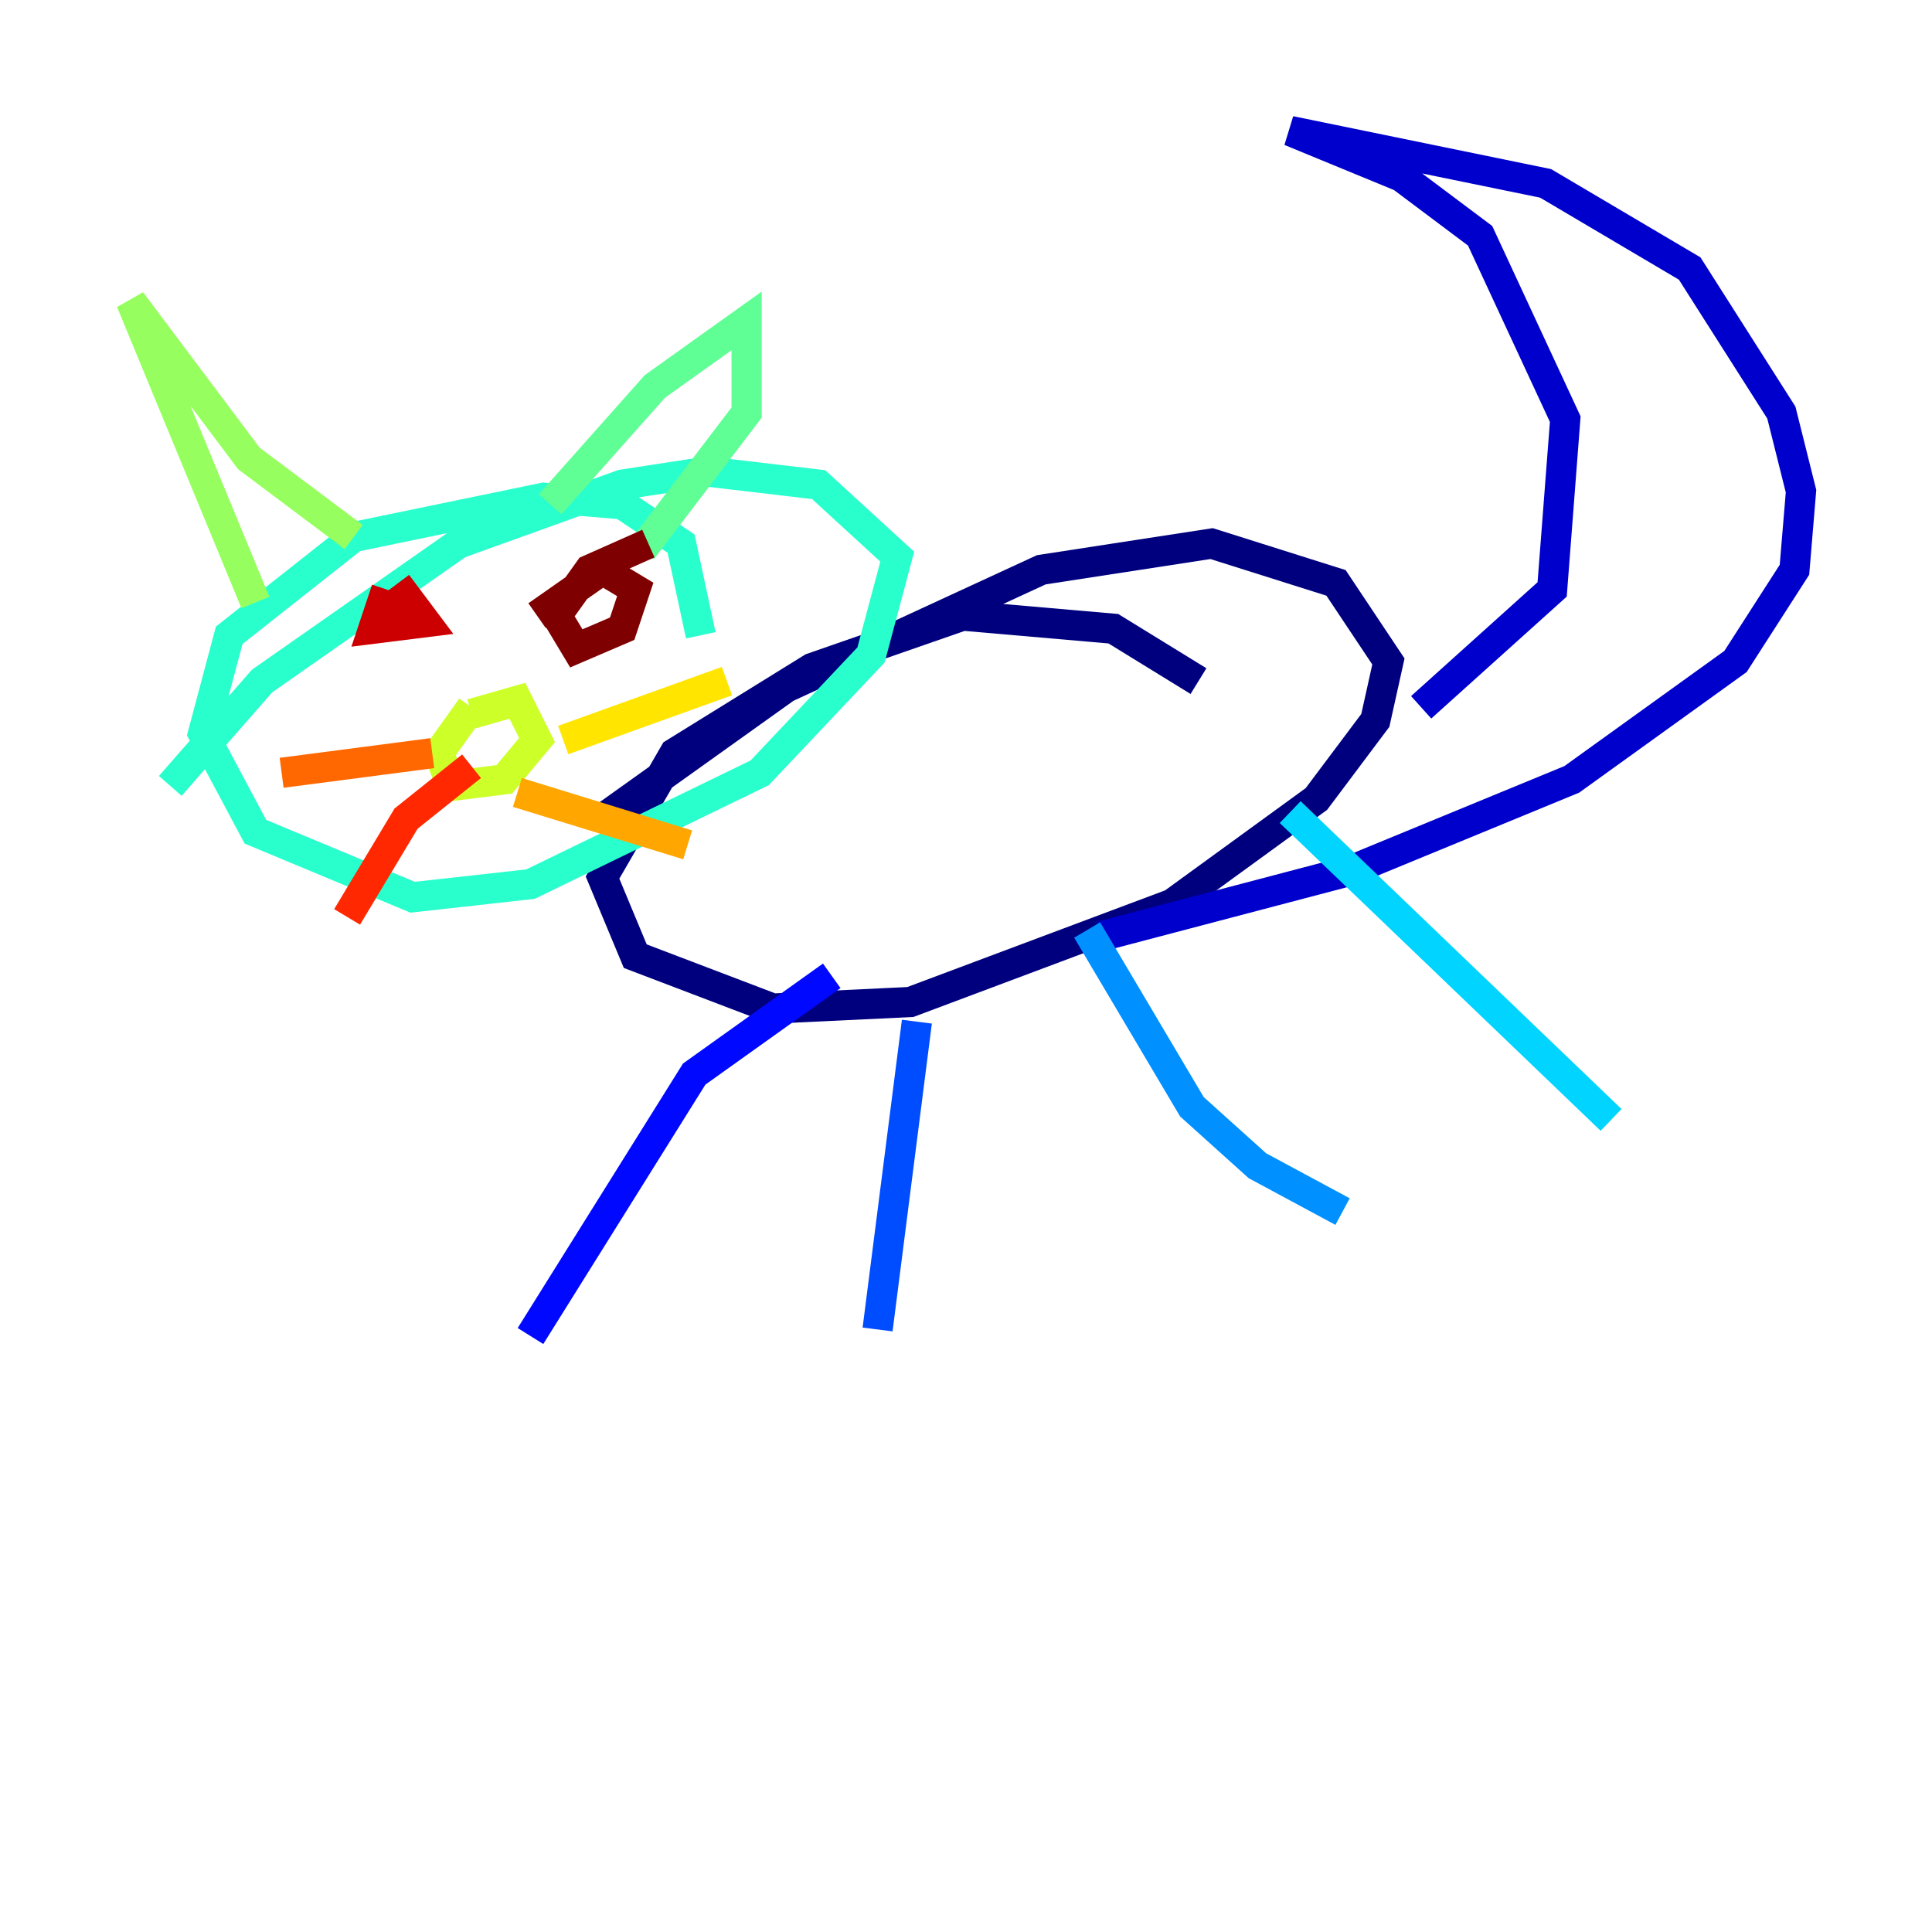 <?xml version="1.0" encoding="utf-8" ?>
<svg baseProfile="tiny" height="128" version="1.2" viewBox="0,0,128,128" width="128" xmlns="http://www.w3.org/2000/svg" xmlns:ev="http://www.w3.org/2001/xml-events" xmlns:xlink="http://www.w3.org/1999/xlink"><defs /><polyline fill="none" points="79.403,45.125 73.763,41.654 63.783,40.786 53.803,44.258 44.691,49.898 39.919,58.142 42.088,63.349 51.2,66.82 60.312,66.386 77.668,59.878 87.214,52.936 91.119,47.729 91.986,43.824 88.515,38.617 80.271,36.014 68.99,37.749 52.068,45.559 39.919,54.237" stroke="#00007f" stroke-width="2" /><polyline fill="none" points="94.156,46.861 102.834,39.051 103.702,27.77 98.061,15.62 92.854,11.715 85.478,8.678 102.4,12.149 111.946,17.79 118.02,27.336 119.322,32.542 118.888,37.749 114.983,43.824 104.136,51.634 89.383,57.709 72.895,62.047" stroke="#0000cc" stroke-width="2" /><polyline fill="none" points="55.105,64.651 45.993,71.159 35.146,88.515" stroke="#0008ff" stroke-width="2" /><polyline fill="none" points="60.746,67.688 58.142,88.081" stroke="#004cff" stroke-width="2" /><polyline fill="none" points="72.027,61.614 78.969,73.329 83.308,77.234 88.949,80.271" stroke="#0090ff" stroke-width="2" /><polyline fill="none" points="85.478,53.803 106.739,74.197" stroke="#00d4ff" stroke-width="2" /><polyline fill="none" points="46.427,42.088 45.125,36.014 41.22,33.41 36.014,32.976 23.43,35.58 15.186,42.088 13.451,48.597 16.922,55.105 27.336,59.444 35.146,58.576 50.332,51.2 57.709,43.39 59.444,36.881 54.237,32.108 46.861,31.241 41.22,32.108 30.373,36.014 17.356,45.125 11.281,52.068" stroke="#29ffcd" stroke-width="2" /><polyline fill="none" points="36.447,33.41 43.39,25.6 49.464,21.261 49.464,27.336 42.522,36.447" stroke="#5fff96" stroke-width="2" /><polyline fill="none" points="23.43,35.58 16.488,30.373 8.678,19.959 16.922,39.919" stroke="#96ff5f" stroke-width="2" /><polyline fill="none" points="31.241,46.861 29.071,49.898 29.939,52.068 33.41,51.634 35.58,49.031 34.278,46.427 31.241,47.295" stroke="#cdff29" stroke-width="2" /><polyline fill="none" points="37.315,49.031 48.163,45.125" stroke="#ffe500" stroke-width="2" /><polyline fill="none" points="34.278,52.502 45.559,55.973" stroke="#ffa600" stroke-width="2" /><polyline fill="none" points="28.637,49.898 18.658,51.2" stroke="#ff6700" stroke-width="2" /><polyline fill="none" points="31.241,50.766 26.902,54.237 22.997,60.746" stroke="#ff2800" stroke-width="2" /><polyline fill="none" points="25.6,39.051 24.732,41.654 28.203,41.22 26.902,39.485 25.166,40.786" stroke="#cc0000" stroke-width="2" /><polyline fill="none" points="42.956,36.014 39.051,37.749 36.881,40.786 38.183,42.956 41.22,41.654 42.088,39.051 39.919,37.749 35.58,40.786" stroke="#7f0000" stroke-width="2" /></svg>